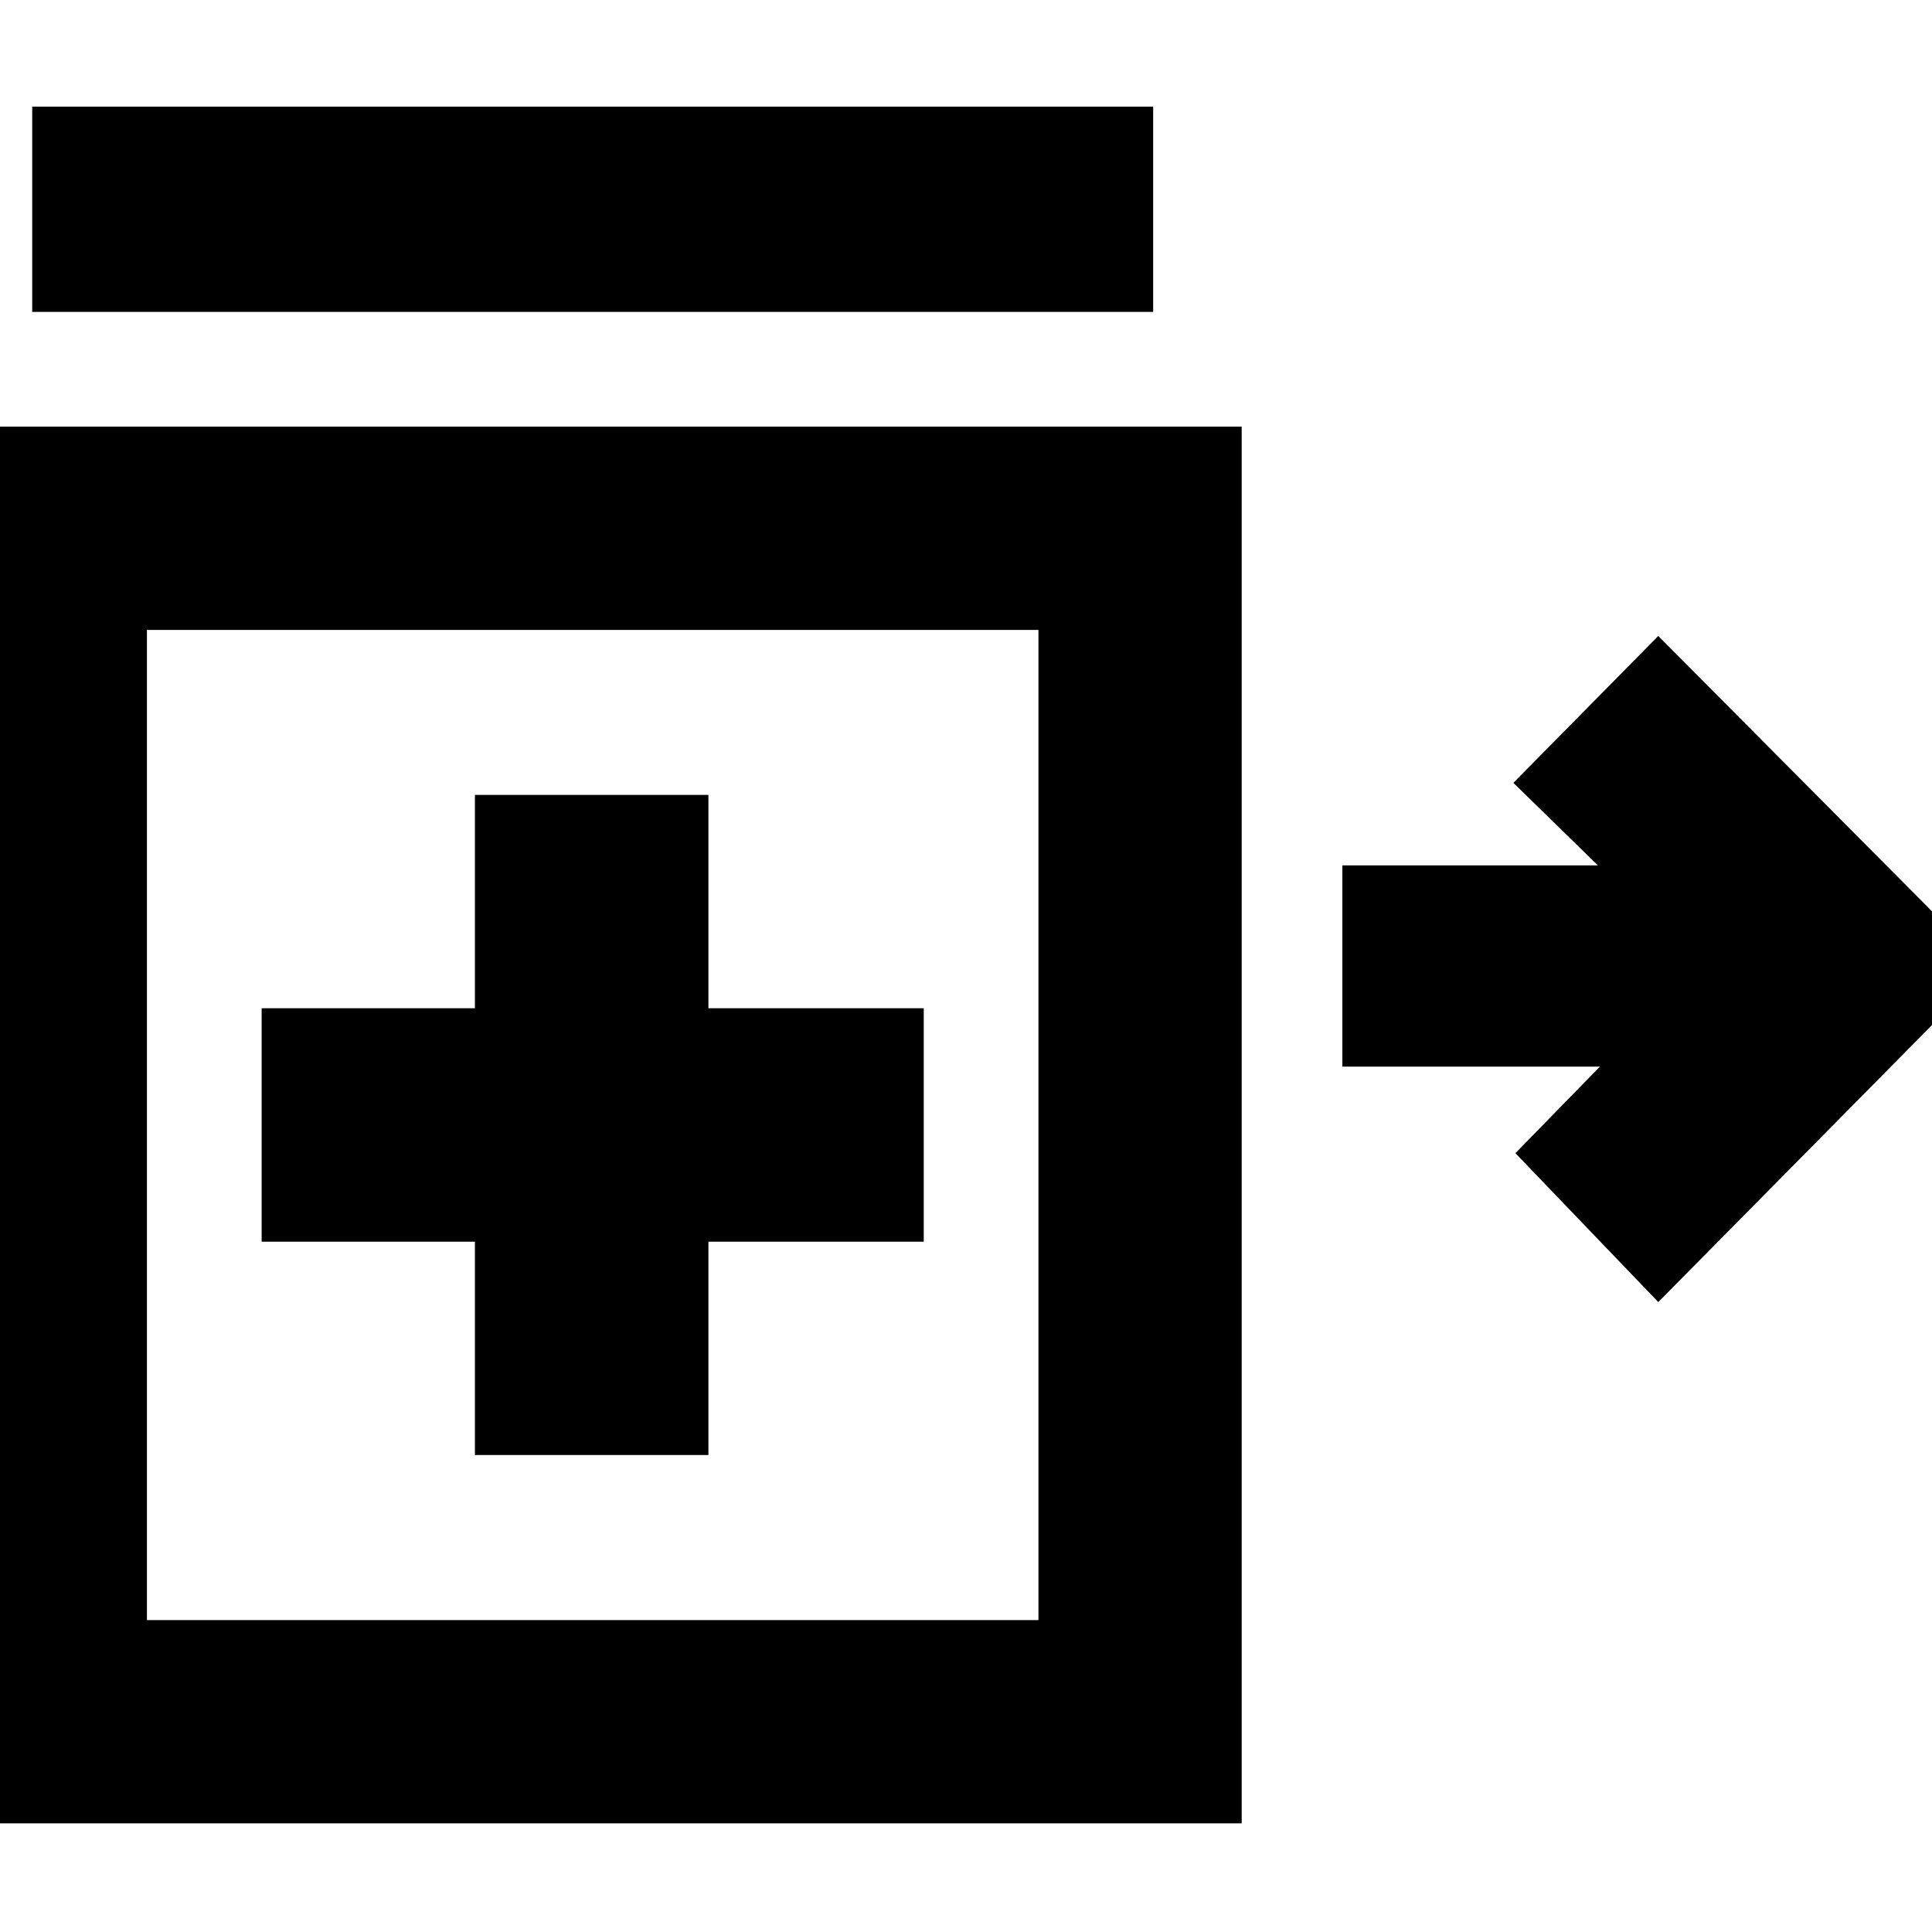 <svg xmlns="http://www.w3.org/2000/svg" height="40" width="40"><path d="m34.333 26.958-2.958-3.083 1.75-1.792h-5.333v-4.166h5.291l-1.75-1.709 3-3.041 6.834 6.875ZM.667 6.458v-4.25h23.208v4.25Zm9.166 23.667h4.834v-4.417h4.458v-4.833h-4.458v-4.417H9.833v4.417H5.417v4.833h4.416Zm-11 7.625V8.833h26.875V37.75Zm13.459-14.458Zm-9.25 10.25H21.5v-20.5H3.042Z"/></svg>